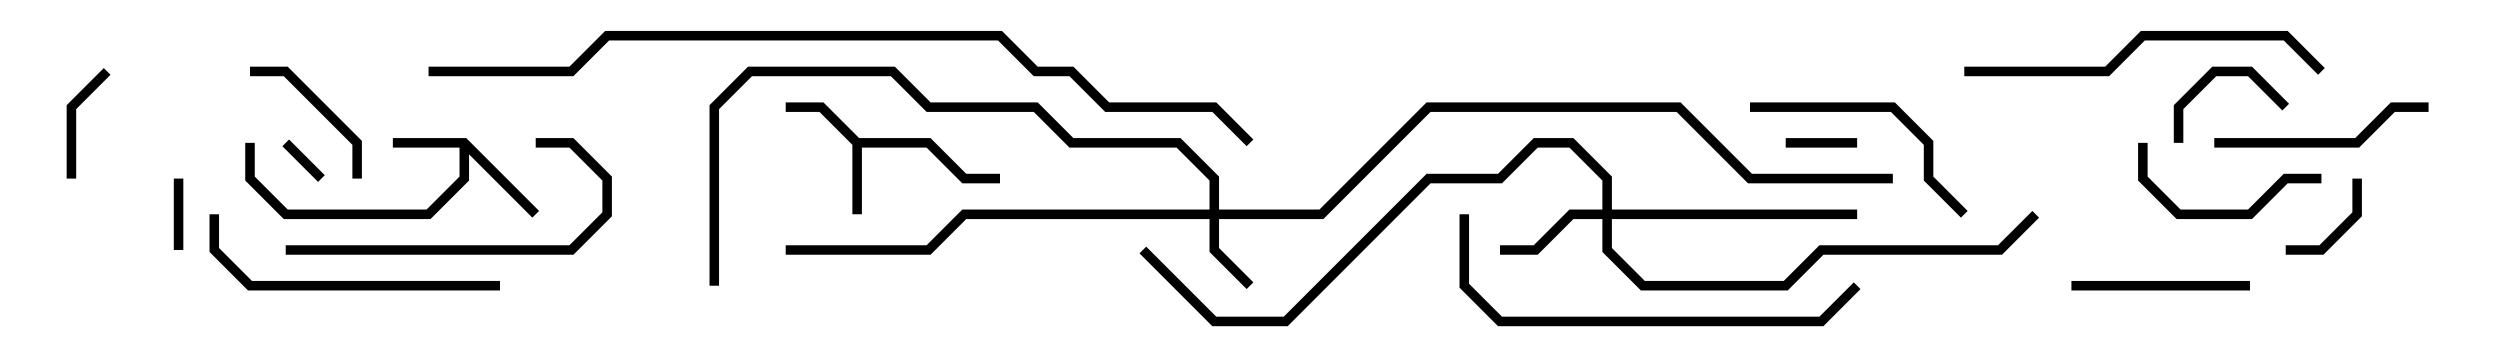 <svg version="1.1" width="105" height="15" xmlns="http://www.w3.org/2000/svg"><path d="M36.083,5.8L39.083,5.8L40.583,7.3L42,7.3L42,7.7L40.417,7.7L38.917,6.2L36.2,6.2L36.2,9L35.8,9L35.8,6.083L34.417,4.7L33,4.7L33,4.3L34.583,4.3z" stroke="none"/><path d="M19.583,5.8L22.641,8.859L22.359,9.141L19.7,6.483L19.7,7.583L18.083,9.2L11.917,9.2L10.3,7.583L10.3,6L10.7,6L10.7,7.417L12.083,8.8L17.917,8.8L19.3,7.417L19.3,6.2L16.5,6.2L16.5,5.8z" stroke="none"/><path d="M50.8,8.8L50.8,7.583L49.417,6.2L44.917,6.2L43.417,4.7L38.917,4.7L37.417,3.2L31.583,3.2L30.2,4.583L30.2,12L29.8,12L29.8,4.417L31.417,2.8L37.583,2.8L39.083,4.3L43.583,4.3L45.083,5.8L49.583,5.8L51.2,7.417L51.2,8.8L55.417,8.8L59.917,4.3L70.583,4.3L73.583,7.3L79.5,7.3L79.5,7.7L73.417,7.7L70.417,4.7L60.083,4.7L55.583,9.2L51.2,9.2L51.2,10.417L52.641,11.859L52.359,12.141L50.8,10.583L50.8,9.2L40.583,9.2L39.083,10.7L33,10.7L33,10.3L38.917,10.3L40.417,8.8z" stroke="none"/><path d="M67.3,8.8L67.3,7.583L65.917,6.2L64.583,6.2L63.083,7.7L60.083,7.7L54.083,13.7L50.917,13.7L47.859,10.641L48.141,10.359L51.083,13.3L53.917,13.3L59.917,7.3L62.917,7.3L64.417,5.8L66.083,5.8L67.7,7.417L67.7,8.8L78,8.8L78,9.2L67.7,9.2L67.7,10.417L69.083,11.8L74.917,11.8L76.417,10.3L83.917,10.3L85.359,8.859L85.641,9.141L84.083,10.7L76.583,10.7L75.083,12.2L68.917,12.2L67.3,10.583L67.3,9.2L66.083,9.2L64.583,10.7L63,10.7L63,10.3L64.417,10.3L65.917,8.8z" stroke="none"/><path d="M11.859,6.141L12.141,5.859L13.641,7.359L13.359,7.641z" stroke="none"/><path d="M7.3,7.5L7.7,7.5L7.7,10.5L7.3,10.5z" stroke="none"/><path d="M75,6.2L75,5.8L78,5.8L78,6.2z" stroke="none"/><path d="M96,10.7L96,10.3L97.417,10.3L98.8,8.917L98.8,7.5L99.2,7.5L99.2,9.083L97.583,10.7z" stroke="none"/><path d="M91.7,6L91.3,6L91.3,4.417L92.917,2.8L94.583,2.8L96.141,4.359L95.859,4.641L94.417,3.2L93.083,3.2L91.7,4.583z" stroke="none"/><path d="M3.2,7.5L2.8,7.5L2.8,4.417L4.359,2.859L4.641,3.141L3.2,4.583z" stroke="none"/><path d="M15.2,7.5L14.8,7.5L14.8,6.083L11.917,3.2L10.5,3.2L10.5,2.8L12.083,2.8L15.2,5.917z" stroke="none"/><path d="M94.5,11.8L94.5,12.2L87,12.2L87,11.8z" stroke="none"/><path d="M89.8,6L90.2,6L90.2,7.417L91.583,8.8L94.417,8.8L95.917,7.3L97.5,7.3L97.5,7.7L96.083,7.7L94.583,9.2L91.417,9.2L89.8,7.583z" stroke="none"/><path d="M93,6.2L93,5.8L98.917,5.8L100.417,4.3L102,4.3L102,4.7L100.583,4.7L99.083,6.2z" stroke="none"/><path d="M82.641,8.859L82.359,9.141L80.8,7.583L80.8,6.083L79.417,4.7L73.5,4.7L73.5,4.3L79.583,4.3L81.2,5.917L81.2,7.417z" stroke="none"/><path d="M12,10.7L12,10.3L23.917,10.3L25.3,8.917L25.3,7.583L23.917,6.2L22.5,6.2L22.5,5.8L24.083,5.8L25.7,7.417L25.7,9.083L24.083,10.7z" stroke="none"/><path d="M21,11.8L21,12.2L10.417,12.2L8.8,10.583L8.8,9L9.2,9L9.2,10.417L10.583,11.8z" stroke="none"/><path d="M97.641,2.859L97.359,3.141L95.917,1.7L90.083,1.7L88.583,3.2L82.5,3.2L82.5,2.8L88.417,2.8L89.917,1.3L96.083,1.3z" stroke="none"/><path d="M77.859,11.859L78.141,12.141L76.583,13.7L62.917,13.7L61.3,12.083L61.3,9L61.7,9L61.7,11.917L63.083,13.3L76.417,13.3z" stroke="none"/><path d="M18,3.2L18,2.8L23.917,2.8L25.417,1.3L42.083,1.3L43.583,2.8L45.083,2.8L46.583,4.3L51.083,4.3L52.641,5.859L52.359,6.141L50.917,4.7L46.417,4.7L44.917,3.2L43.417,3.2L41.917,1.7L25.583,1.7L24.083,3.2z" stroke="none"/></svg>